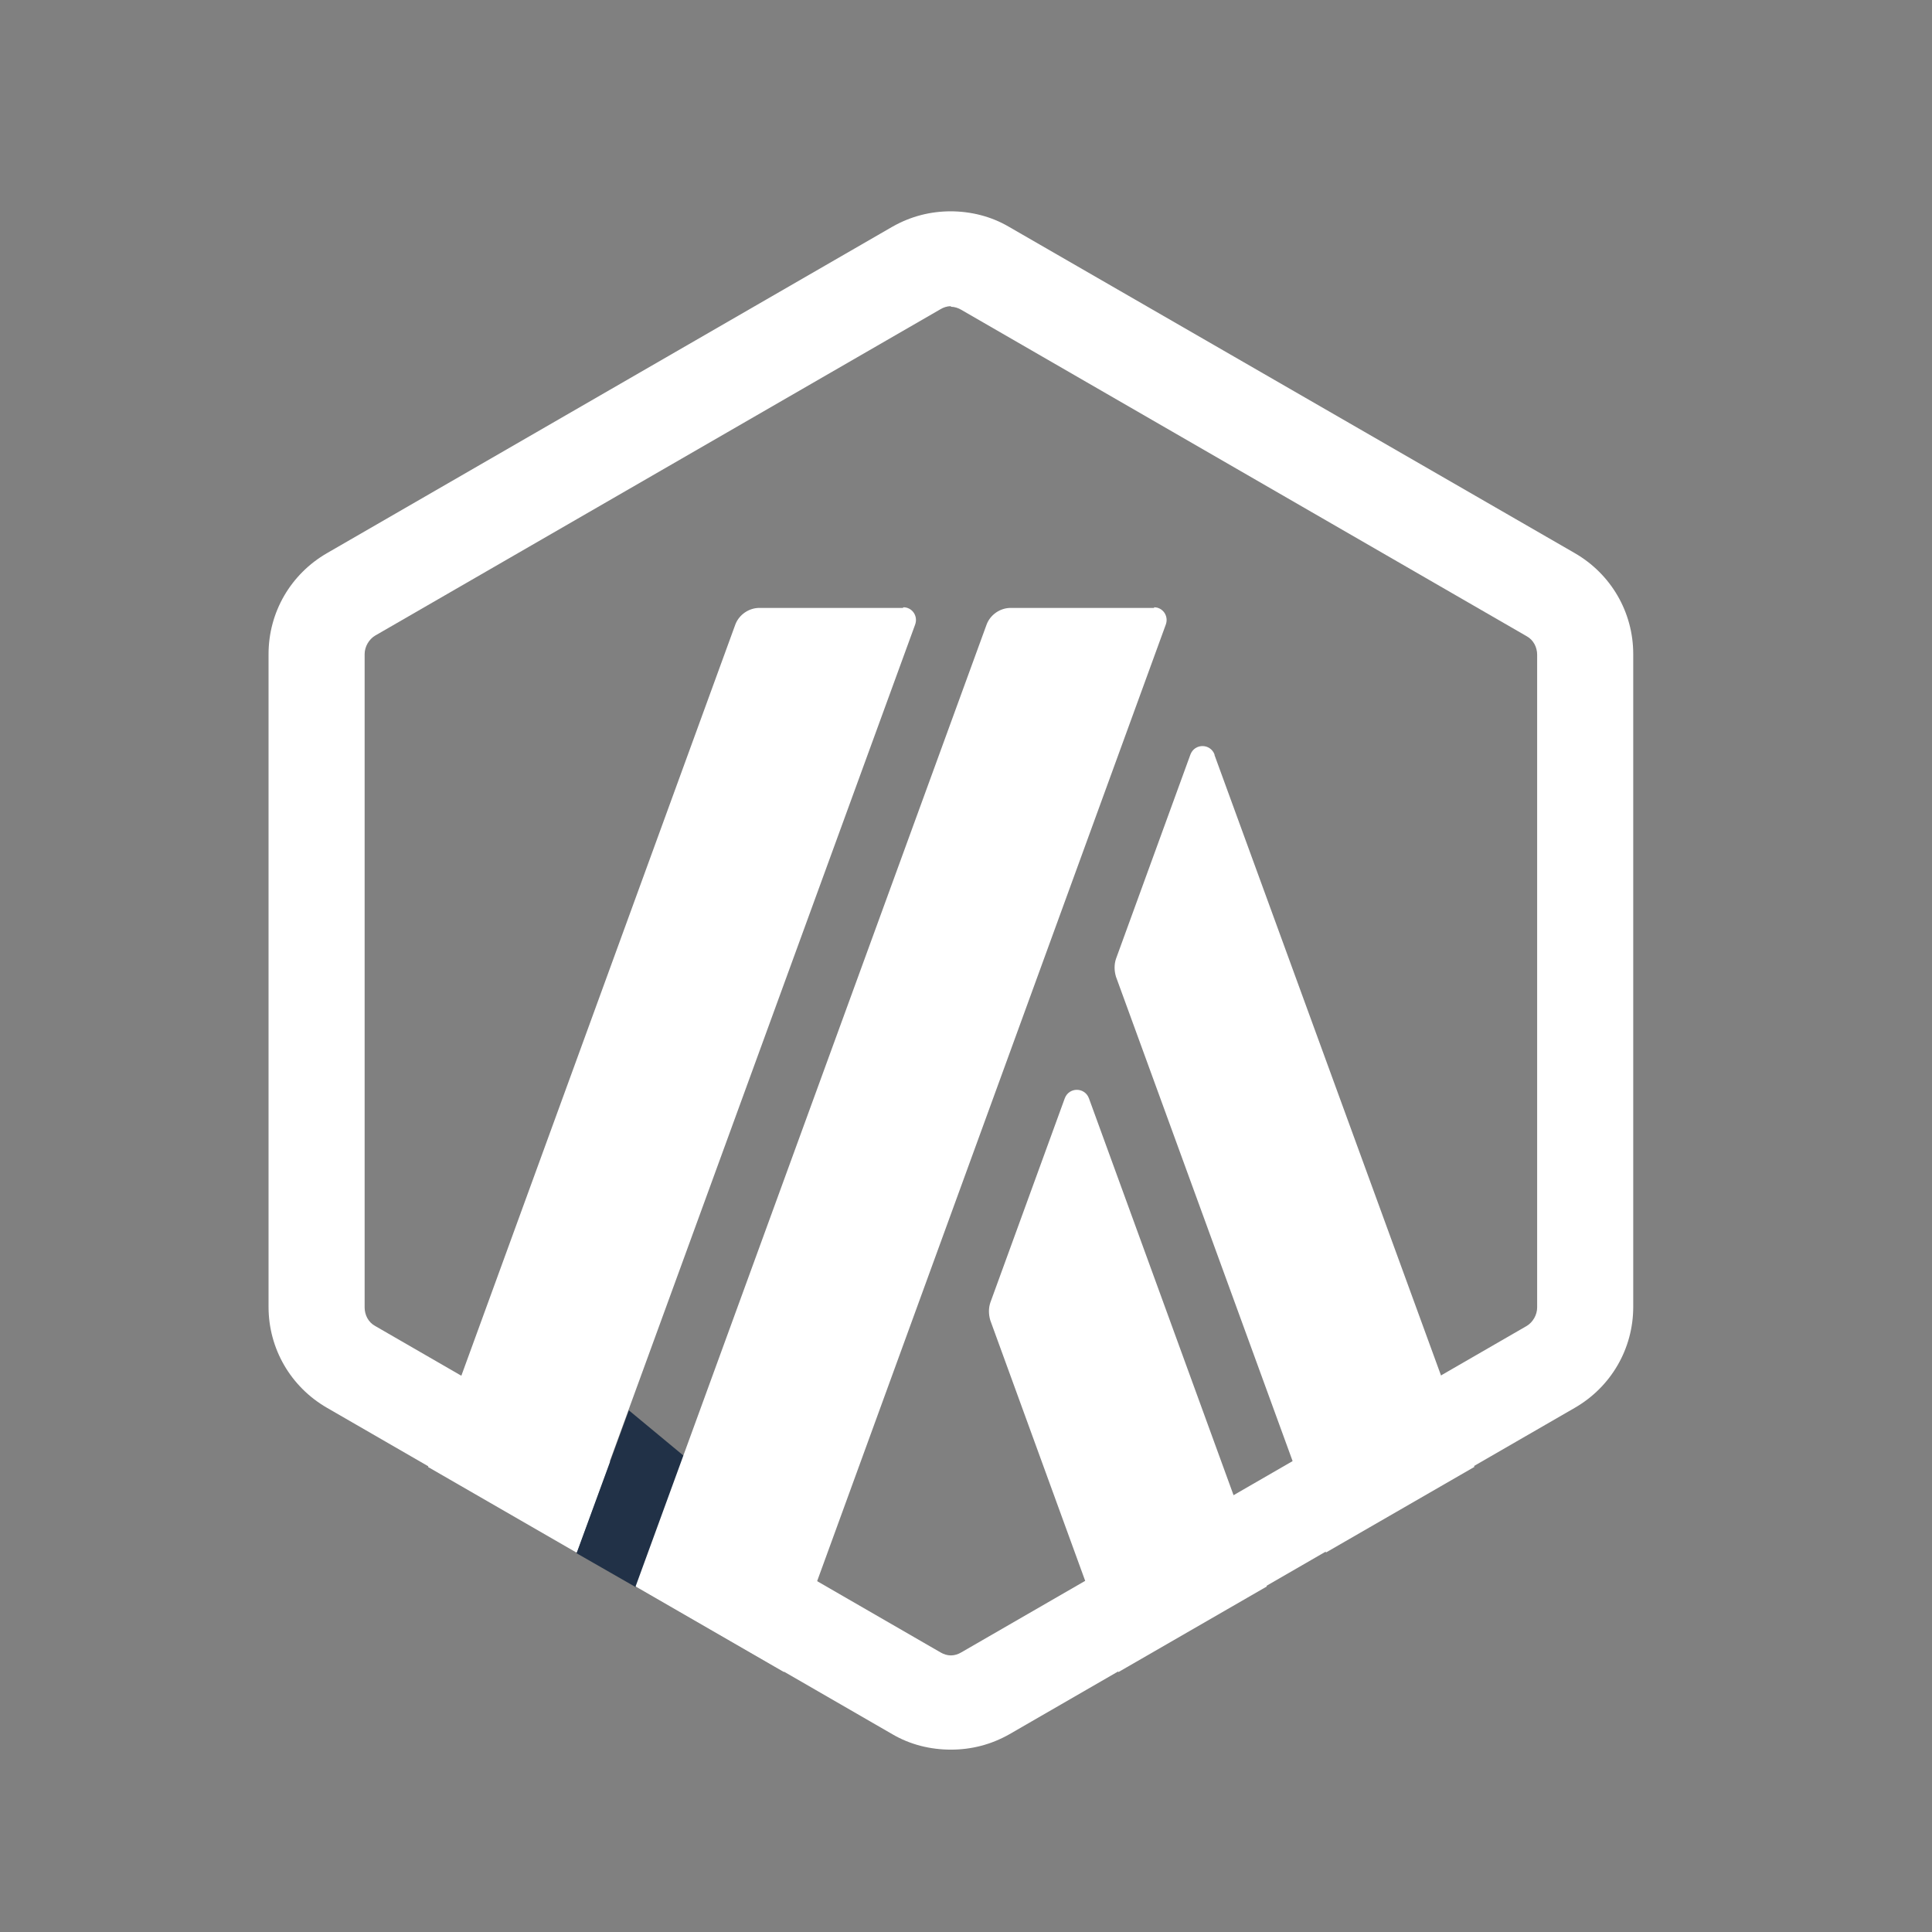 <svg width="64" height="64" viewBox="0 0 64 64" fill="none" xmlns="http://www.w3.org/2000/svg">
<rect x="0" y="0" width="64" height="64" fill="#808080" stroke="none"/>
<g clip-path="url(#clip0_3291_8050)">
<path d="M35.274 36.377L32.806 43.15C32.745 43.333 32.745 43.537 32.806 43.741L37.049 55.39L41.965 52.554L36.07 36.377C35.927 36.01 35.417 36.01 35.274 36.377Z" fill="white"/>
<path d="M40.232 24.99C40.089 24.623 39.579 24.623 39.436 24.99L36.968 31.763C36.907 31.947 36.907 32.151 36.968 32.355L43.924 51.429L48.841 48.593L40.232 25.011V24.99Z" fill="white"/>
<path d="M31.5 10.162C31.622 10.162 31.744 10.203 31.846 10.264L50.574 21.076C50.798 21.198 50.92 21.443 50.92 21.688V43.312C50.92 43.557 50.778 43.802 50.574 43.924L31.846 54.736C31.744 54.797 31.622 54.838 31.5 54.838C31.377 54.838 31.255 54.797 31.153 54.736L12.426 43.924C12.201 43.802 12.079 43.557 12.079 43.312V21.668C12.079 21.423 12.222 21.178 12.426 21.056L31.153 10.244C31.255 10.182 31.377 10.142 31.5 10.142V10.162ZM31.5 7C30.826 7 30.174 7.163 29.562 7.51L10.835 18.322C9.631 19.016 8.896 20.28 8.896 21.668V43.292C8.896 44.679 9.631 45.944 10.835 46.637L29.562 57.449C30.153 57.796 30.826 57.959 31.5 57.959C32.173 57.959 32.826 57.796 33.438 57.449L52.165 46.637C53.368 45.944 54.103 44.679 54.103 43.292V21.668C54.103 20.28 53.368 19.016 52.165 18.322L33.417 7.51C32.826 7.163 32.153 7 31.479 7H31.5Z" fill="white"/>
<path d="M19.098 51.452L20.832 46.719L24.3 49.595L21.056 52.574L19.098 51.452Z" fill="#213147"/>
<path d="M29.908 20.138H25.155C24.808 20.138 24.482 20.362 24.359 20.688L14.18 48.596L19.096 51.431L30.316 20.688C30.418 20.403 30.214 20.117 29.928 20.117L29.908 20.138Z" fill="white"/>
<path d="M38.231 20.138H33.478C33.132 20.138 32.805 20.362 32.683 20.688L21.055 52.553L25.971 55.389L38.619 20.688C38.721 20.403 38.517 20.117 38.231 20.117V20.138Z" fill="white"/>
</g>
<defs>
<clipPath id="clip0_3291_8050">
<rect width="51" height="51" fill="white" transform="translate(6 7)"/>
</clipPath>
</defs>
</svg>
